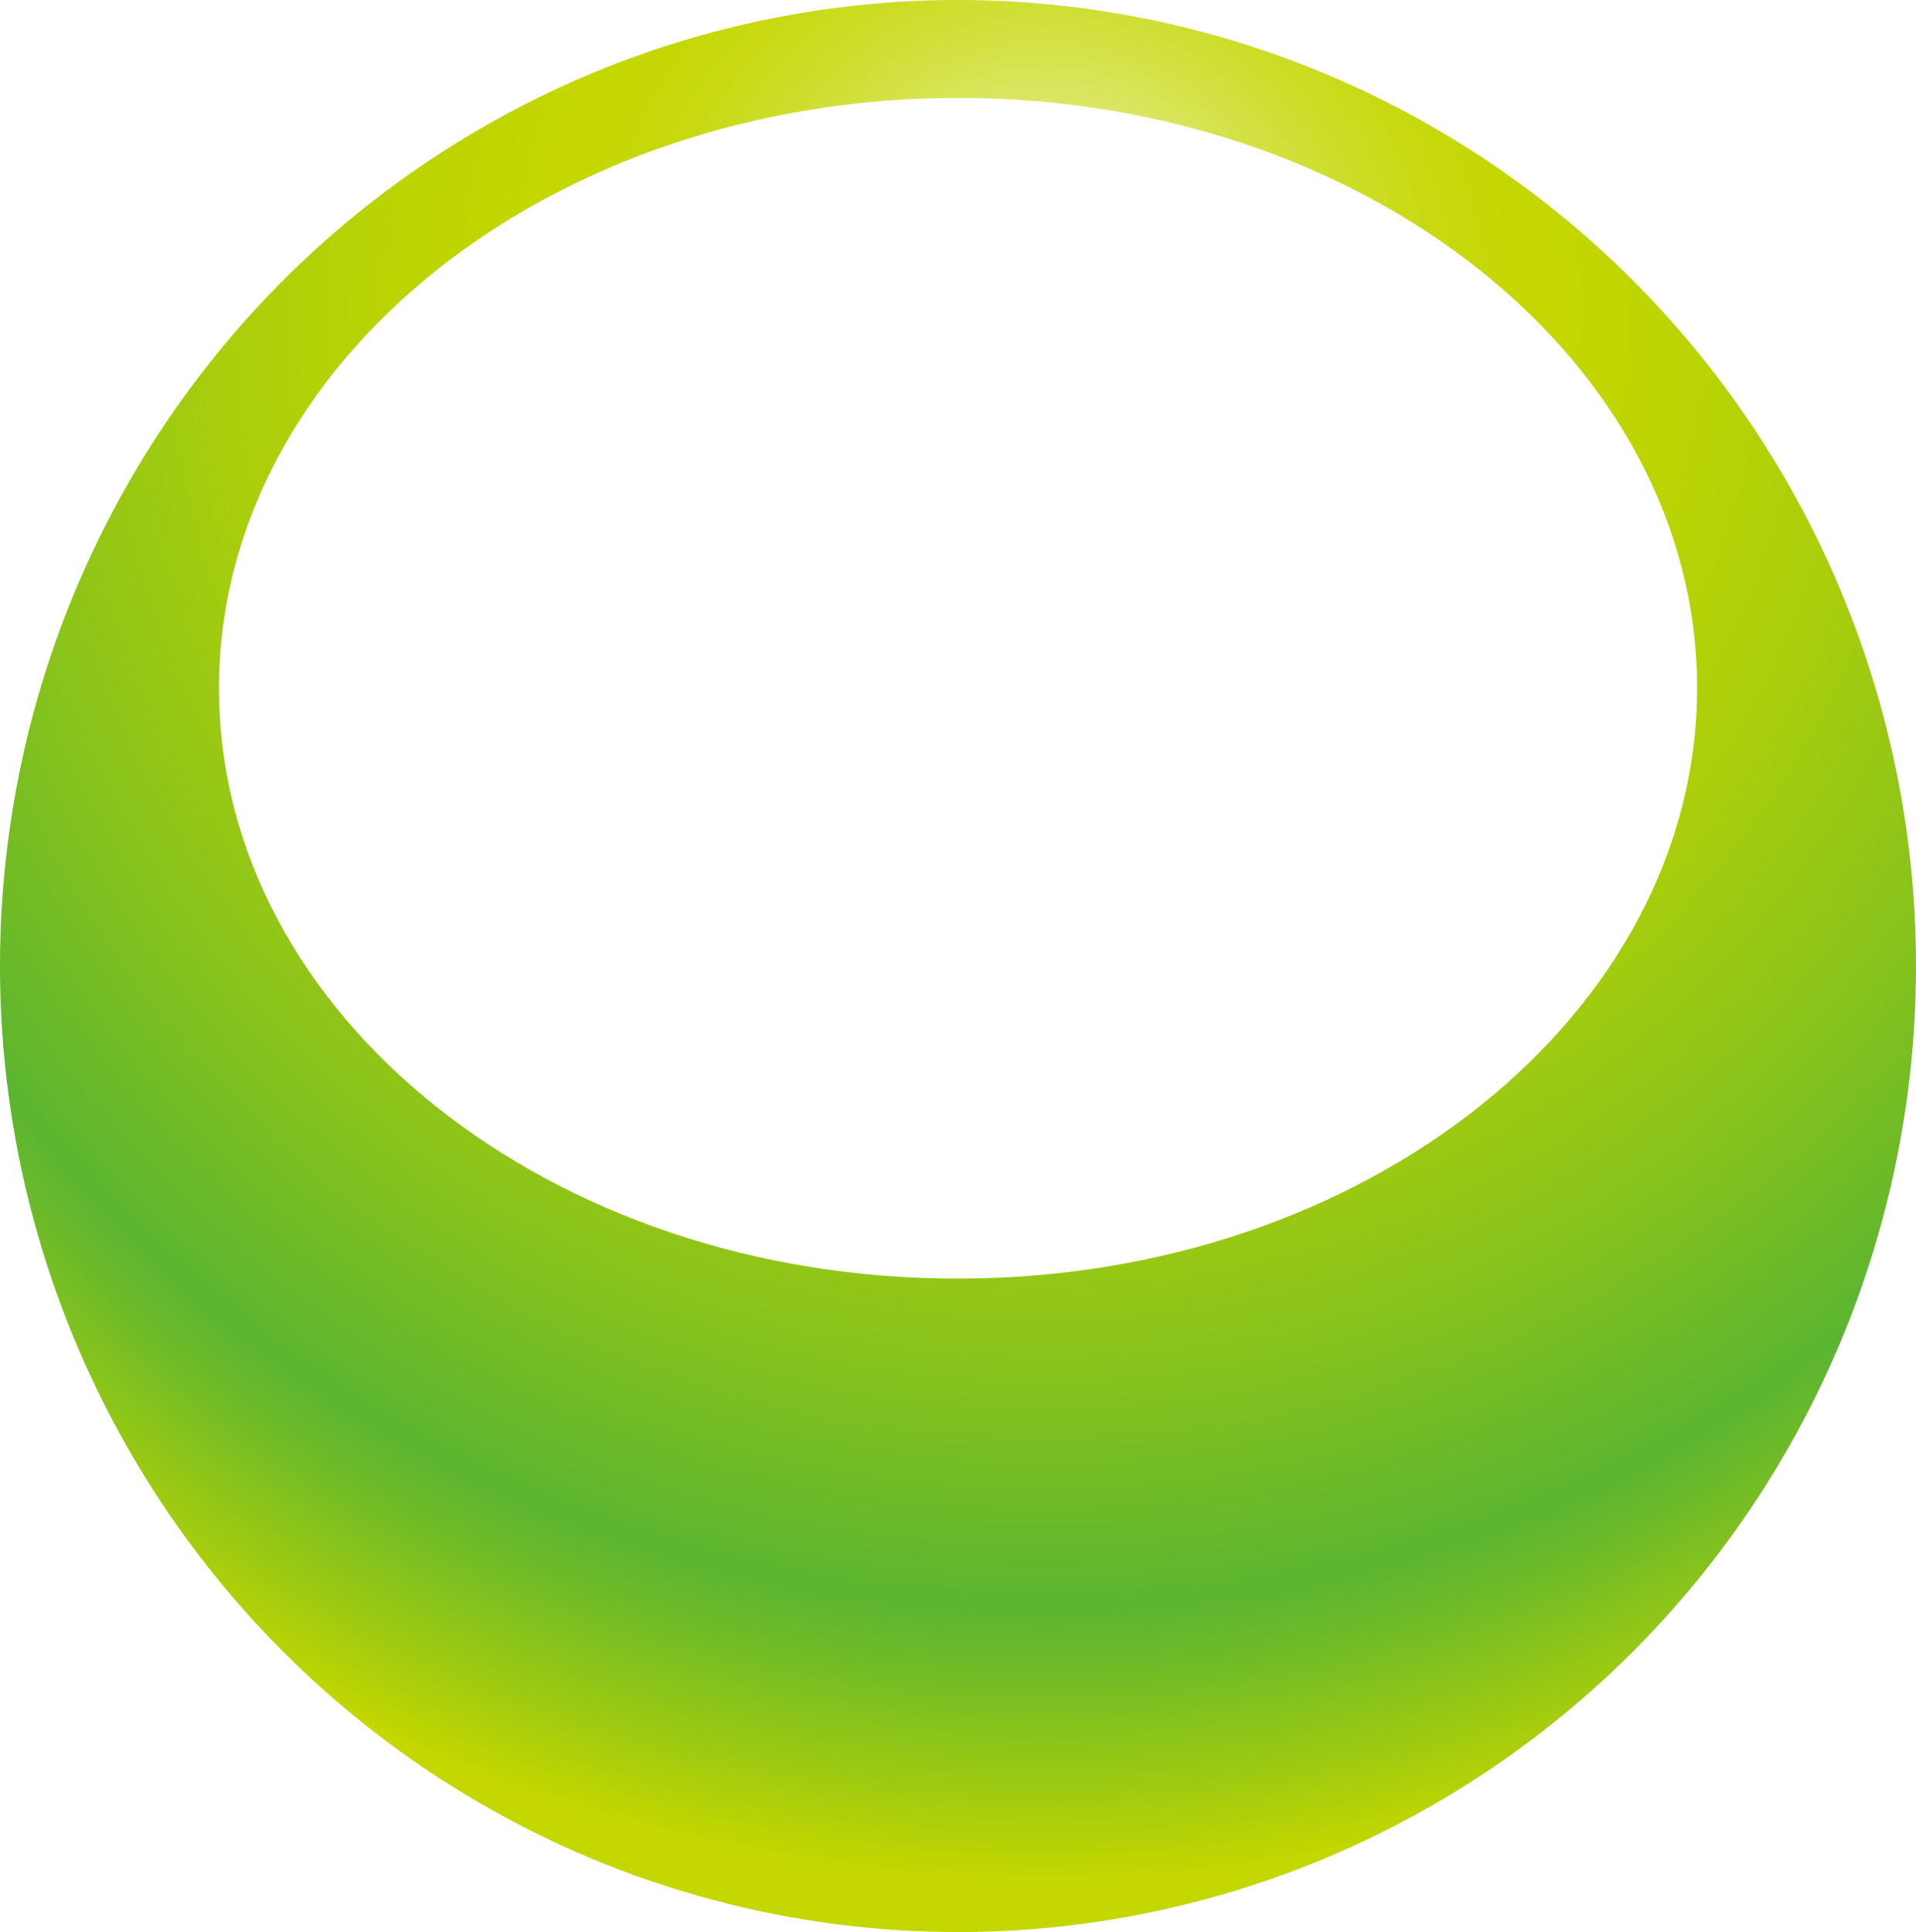 <?xml version="1.0" encoding="UTF-8"?><svg id="Layer_2" xmlns="http://www.w3.org/2000/svg" width="23.496" height="23.694" xmlns:xlink="http://www.w3.org/1999/xlink" viewBox="0 0 23.496 23.694"><defs><style>.cls-1{fill:#fff;}.cls-2{fill:url(#_名称未設定グラデーション_75);}.cls-3{filter:url(#luminosity-noclip);}.cls-4{mask:url(#mask);}.cls-5{fill:url(#linear-gradient);}</style><radialGradient id="_名称未設定グラデーション_75" cx="12.815" cy="-22.802" fx="12.815" fy="-22.802" r="19.31" gradientTransform="translate(0 26.554)" gradientUnits="userSpaceOnUse"><stop offset="0" stop-color="#fff"/><stop offset=".024" stop-color="#f7f9dd"/><stop offset=".071" stop-color="#e9f0a3"/><stop offset=".117" stop-color="#dee871"/><stop offset=".163" stop-color="#d4e248"/><stop offset=".207" stop-color="#cddd29"/><stop offset=".25" stop-color="#c8d912"/><stop offset=".29" stop-color="#c5d704"/><stop offset=".326" stop-color="#c4d700"/><stop offset=".407" stop-color="#bcd403"/><stop offset=".525" stop-color="#a9ce0c"/><stop offset=".667" stop-color="#89c31b"/><stop offset=".825" stop-color="#5cb530"/><stop offset=".828" stop-color="#5cb531"/><stop offset=".872" stop-color="#72bc26"/><stop offset=".965" stop-color="#adcf0a"/><stop offset=".999" stop-color="#c4d700"/></radialGradient><filter id="luminosity-noclip" x="-.248" y="-.012" width="23.787" height="24.114" color-interpolation-filters="sRGB" filterUnits="userSpaceOnUse"><feFlood flood-color="#fff" result="bg"/><feBlend in="SourceGraphic" in2="bg"/></filter><linearGradient id="linear-gradient" x1="13.845" y1="297.494" x2="13.845" y2="305.573" gradientTransform="translate(-2.2 -296.436)" gradientUnits="userSpaceOnUse"><stop offset="0" stop-color="#fff"/><stop offset=".16" stop-color="#c5c2c1"/><stop offset=".318" stop-color="#938e8d"/><stop offset=".472" stop-color="#6b6462"/><stop offset=".619" stop-color="#4b4341"/><stop offset=".76" stop-color="#352c29"/><stop offset=".89" stop-color="#271d1a"/><stop offset="1" stop-color="#231916"/></linearGradient><mask id="mask" x="-.248" y="-.012" width="23.787" height="24.114" maskUnits="userSpaceOnUse"><g class="cls-3"><rect class="cls-5" x="-.248" y="-.012" width="23.787" height="24.114"/></g></mask></defs><g id="_レイヤー_2"><ellipse class="cls-2" cx="11.748" cy="11.847" rx="11.748" ry="11.847"/><g class="cls-4"><path class="cls-1" d="m2.685,8.451c-.003-3.996,4.049-7.246,9.056-7.25,5.002-.006,9.065,3.233,9.071,7.23.001,3.996-4.053,7.249-9.057,7.249-5.004.011-9.066-3.233-9.069-7.229Z"/></g></g></svg>